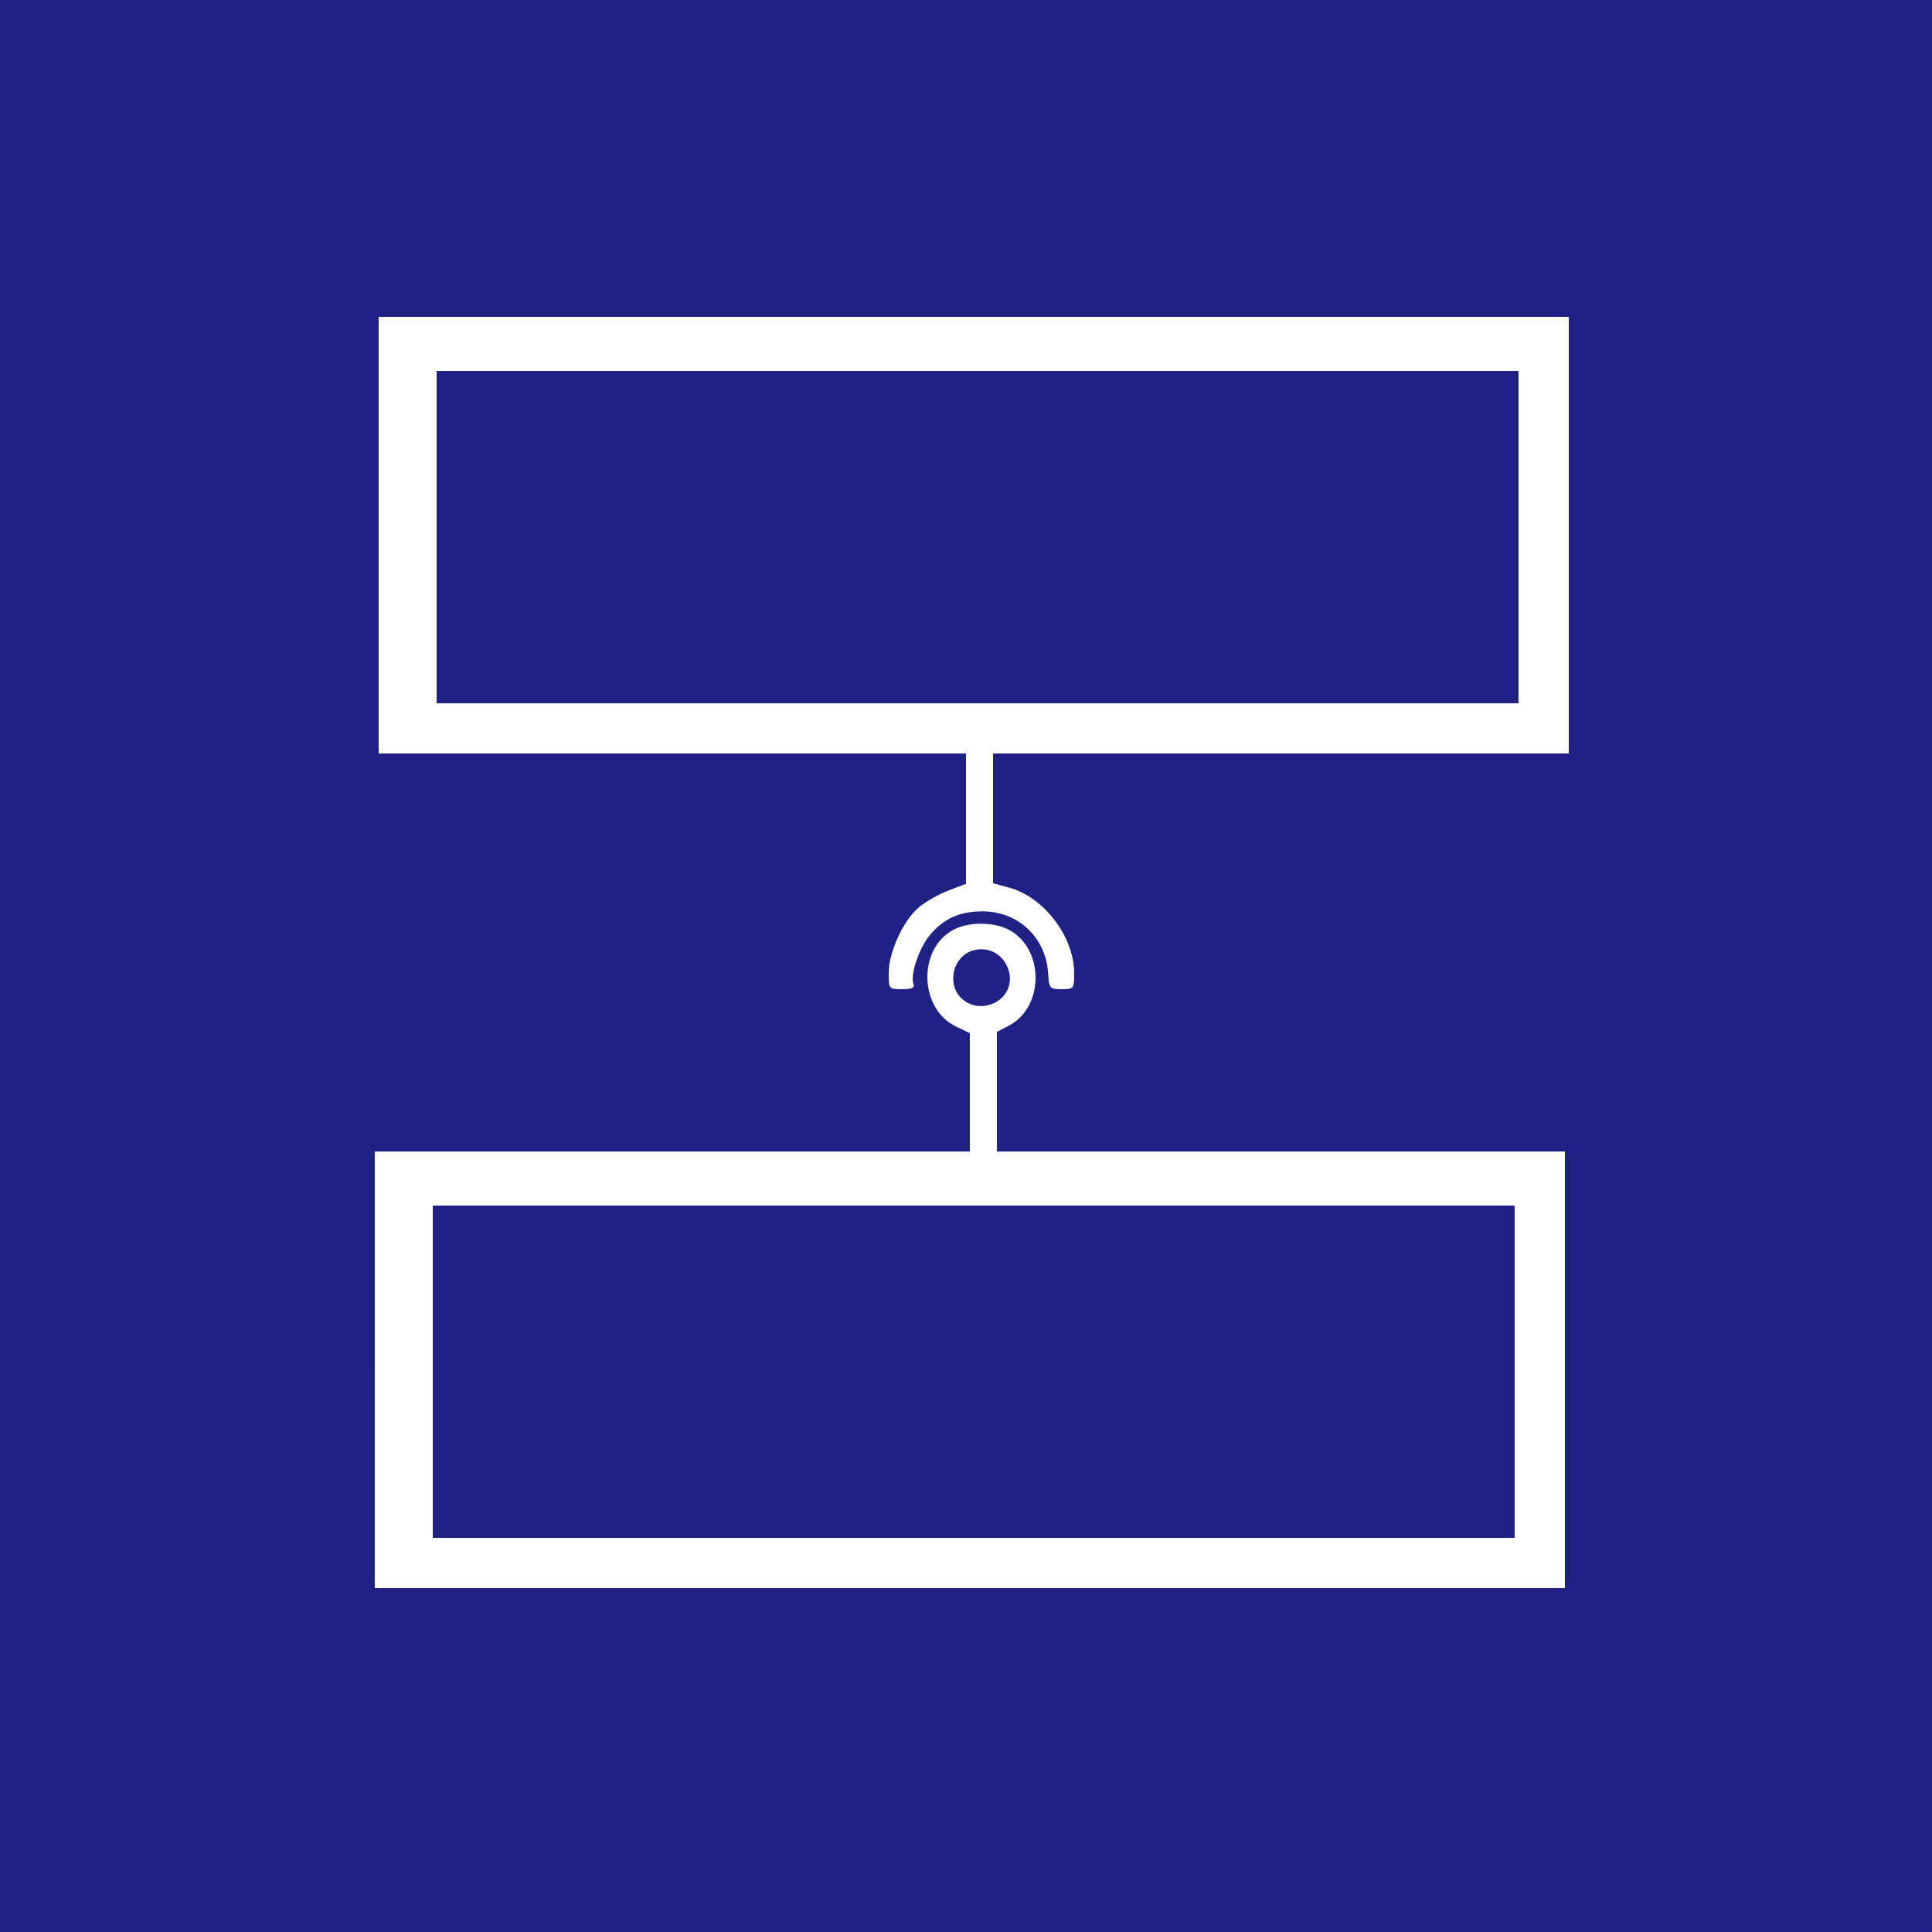 <?xml version="1.0" encoding="UTF-8"?>
<svg width="666.67" height="666.67" version="1.1" viewBox="0 0 666.67 666.67" xmlns="http://www.w3.org/2000/svg">
 <rect x="0" y="0" width="666.67" height="666.67" fill="#808080" stroke="none"/>
 <rect x="-.002" y="-.002" width="666.67" height="666.67" fill="#1f2283"/>
 <path d="m129.33 472.67v-75.333h205.33v-40.839l-4.676-2.23c-12.916-6.159-13.402-27.007-0.783-33.533 5.524-2.856 14.555-2.606 19.727 0.548 11.604 7.075 11.083 26.506-0.876 32.69l-4.059 2.099v41.265h196v150.67h-410.67zm393.33 0.667v-57.333h-373.33v114.67h373.33zm-176.52-129.49c5.458-6.032 0.751-16.287-7.476-16.287-10.764 0-13.579 15.307-3.501 19.035 3.691 1.365 8.298 0.212 10.977-2.748zm-39.463-8.176c0.017-7.176 5.036-18.068 10.41-22.591 2.276-1.915 6.862-4.522 10.191-5.793l6.053-2.312v-44.971h-202.67v-150.67h410.67v150.67h-198.67v44.78l5.667 1.543c11.888 3.237 22.292 16.915 22.32 29.344 0.013 5.508-0.108 5.667-4.32 5.66-4.115-7e-3 -4.349-0.276-4.637-5.342-0.72-12.66-10.607-21.796-23.279-21.511-7.656 0.172-12.835 2.593-17.557 8.205-3.691 4.386-6.837 13.723-5.658 16.794 0.526 1.371-0.502 1.86-3.911 1.86-4.554 0-4.625-0.087-4.612-5.667zm217.32-150.33v-57.333h-373.33v114.67h373.33z" fill="#fff" stroke-width="1.333"/>
</svg>
